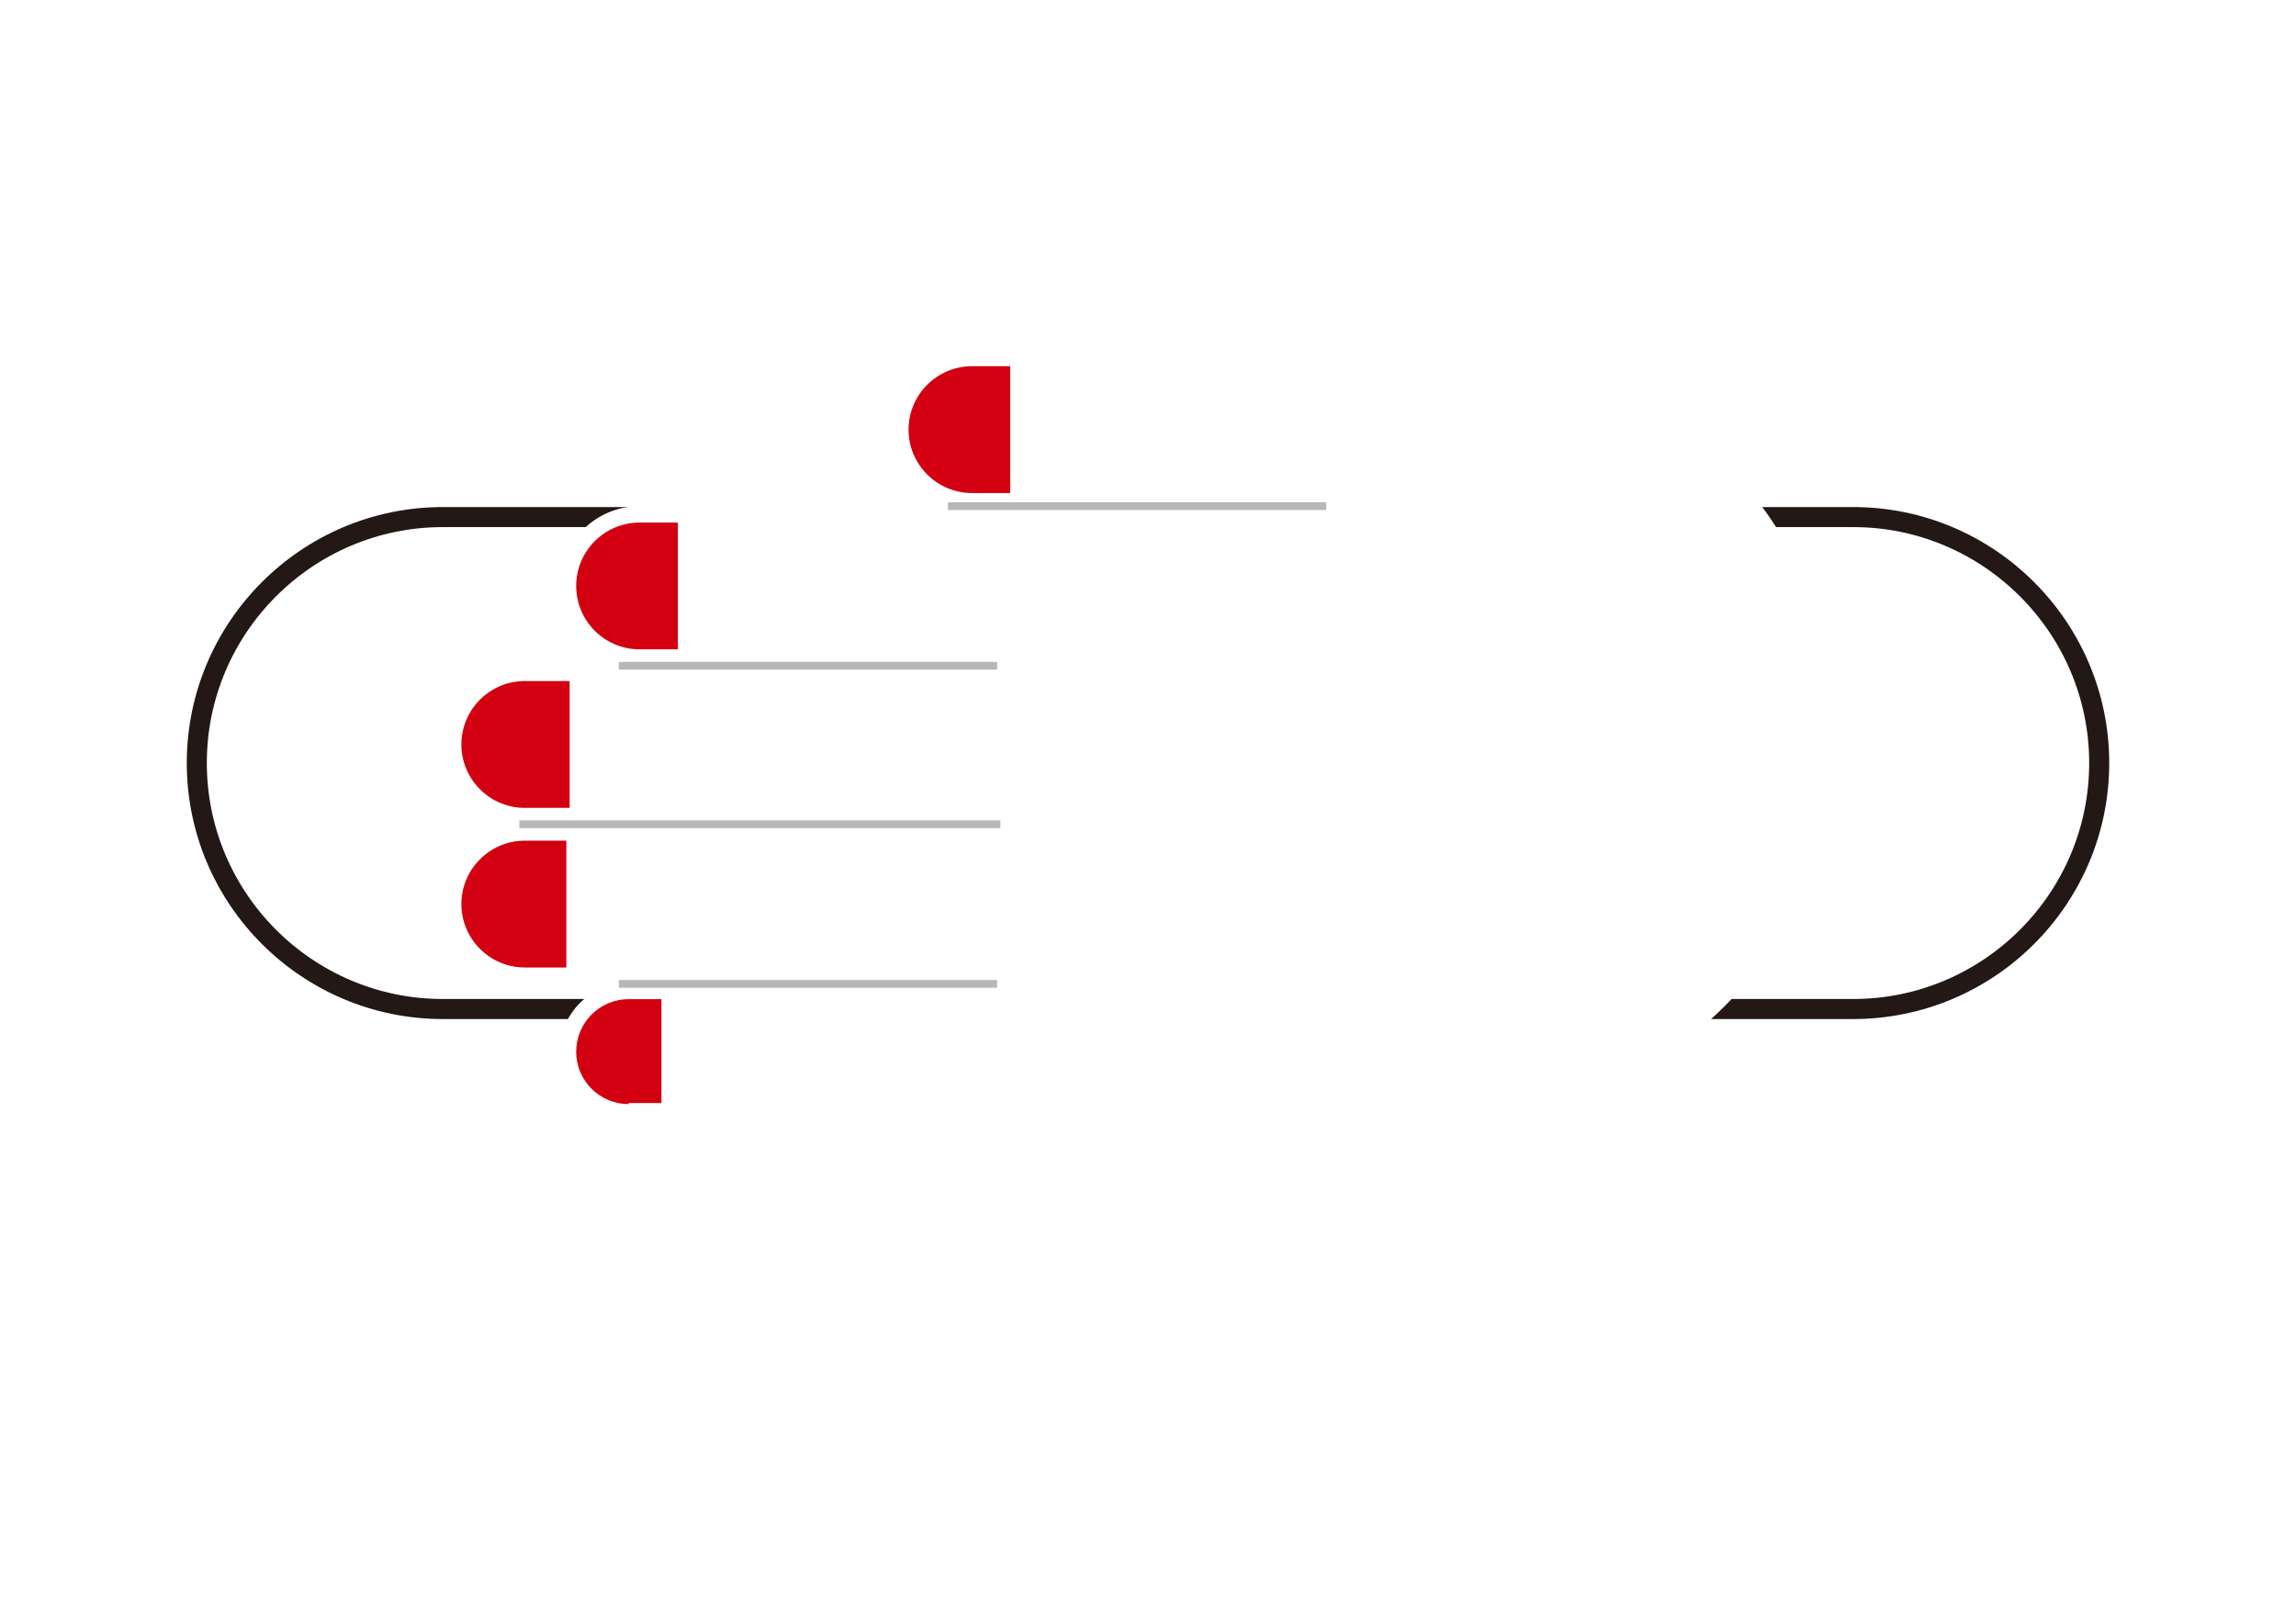 <svg width="210" height="147" viewBox="0 0 210 147" fill="none" xmlns="http://www.w3.org/2000/svg">
<rect width="210" height="147" fill="white"/>
<path d="M72 47.3H40.5C28.1 47.3 18 57.4 18 69.8C18 82.2 28.1 92.3 40.5 92.3H72.4" stroke="#231815" stroke-width="1.834" stroke-miterlimit="10"/>
<path d="M137.8 47.3H169.5C181.9 47.3 192 57.4 192 69.8C192 82.2 181.9 92.3 169.5 92.3H137.6" stroke="#231815" stroke-width="1.834" stroke-miterlimit="10"/>
<path d="M132.8 102.4C152.24 102.4 168 86.641 168 67.2C168 47.76 152.24 32 132.8 32C113.359 32 97.6 47.76 97.6 67.2C97.6 86.641 113.359 102.4 132.8 102.4Z" fill="white"/>
<path d="M48 90C52.032 90 55.3 86.732 55.3 82.7C55.3 78.668 52.032 75.4 48 75.4C43.968 75.4 40.7 78.668 40.7 82.7C40.7 86.732 43.968 90 48 90Z" fill="white"/>
<path d="M141.1 75.4H48V90H141.1V75.4Z" fill="white"/>
<path d="M48 88.5C44.8 88.5 42.2 85.9 42.2 82.7C42.2 79.5 44.8 76.9 48 76.9H51.8V88.5H48Z" fill="#D30012"/>
<path d="M57.5 102.5C60.979 102.5 63.8 99.68 63.8 96.2C63.8 92.721 60.979 89.9 57.5 89.9C54.02 89.9 51.2 92.721 51.2 96.2C51.2 99.68 54.02 102.5 57.5 102.5Z" fill="white"/>
<path d="M132.9 90H57.5V102.5H132.9V90Z" fill="white"/>
<path d="M57.5 101C54.9 101 52.7 98.9 52.7 96.2C52.7 93.6 54.8 91.4 57.5 91.4H60.5V100.9H57.5V101Z" fill="#D30012"/>
<path d="M58.5 60.9C62.532 60.9 65.8 57.632 65.8 53.6C65.8 49.568 62.532 46.3 58.5 46.3C54.468 46.3 51.2 49.568 51.2 53.6C51.2 57.632 54.468 60.9 58.5 60.9Z" fill="white"/>
<path d="M144.6 46.3H58.8V60.9H144.6V46.3Z" fill="white"/>
<path d="M58.5 59.4C55.3 59.4 52.7 56.8 52.7 53.6C52.7 50.4 55.3 47.8 58.5 47.8H62V59.4H58.5Z" fill="#D30012"/>
<path d="M88.9 46.6C92.932 46.6 96.2 43.332 96.2 39.3C96.2 35.268 92.932 32 88.9 32C84.868 32 81.6 35.268 81.6 39.3C81.6 43.332 84.868 46.6 88.9 46.6Z" fill="white"/>
<path d="M132.8 32H89.3V46.6H132.8V32Z" fill="white"/>
<path d="M88.9 45.1C85.7 45.1 83.1 42.5 83.1 39.3C83.1 36.1 85.7 33.5 88.9 33.5H92.4V45.1H88.9Z" fill="#D30012"/>
<path d="M141.1 60.9H48.7V75.5H141.1V60.9Z" fill="white"/>
<path d="M48 75.4C52.032 75.4 55.3 72.132 55.3 68.1C55.3 64.068 52.032 60.8 48 60.8C43.968 60.8 40.7 64.068 40.7 68.1C40.7 72.132 43.968 75.4 48 75.4Z" fill="white"/>
<path d="M48 73.9C44.8 73.9 42.2 71.3 42.2 68.1C42.2 64.9 44.8 62.3 48 62.3H52.1V73.9H48Z" fill="#D30012"/>
<path d="M47.5 75.4H91.5" stroke="#B6B7B8" stroke-width="0.71" stroke-miterlimit="10"/>
<path d="M56.6 60.9H91.2" stroke="#B6B7B8" stroke-width="0.71" stroke-miterlimit="10"/>
<path d="M86.7 46.3H121.3" stroke="#B6B7B8" stroke-width="0.71" stroke-miterlimit="10"/>
<path d="M56.6 90H91.2" stroke="#B6B7B8" stroke-width="0.71" stroke-miterlimit="10"/>
</svg>
